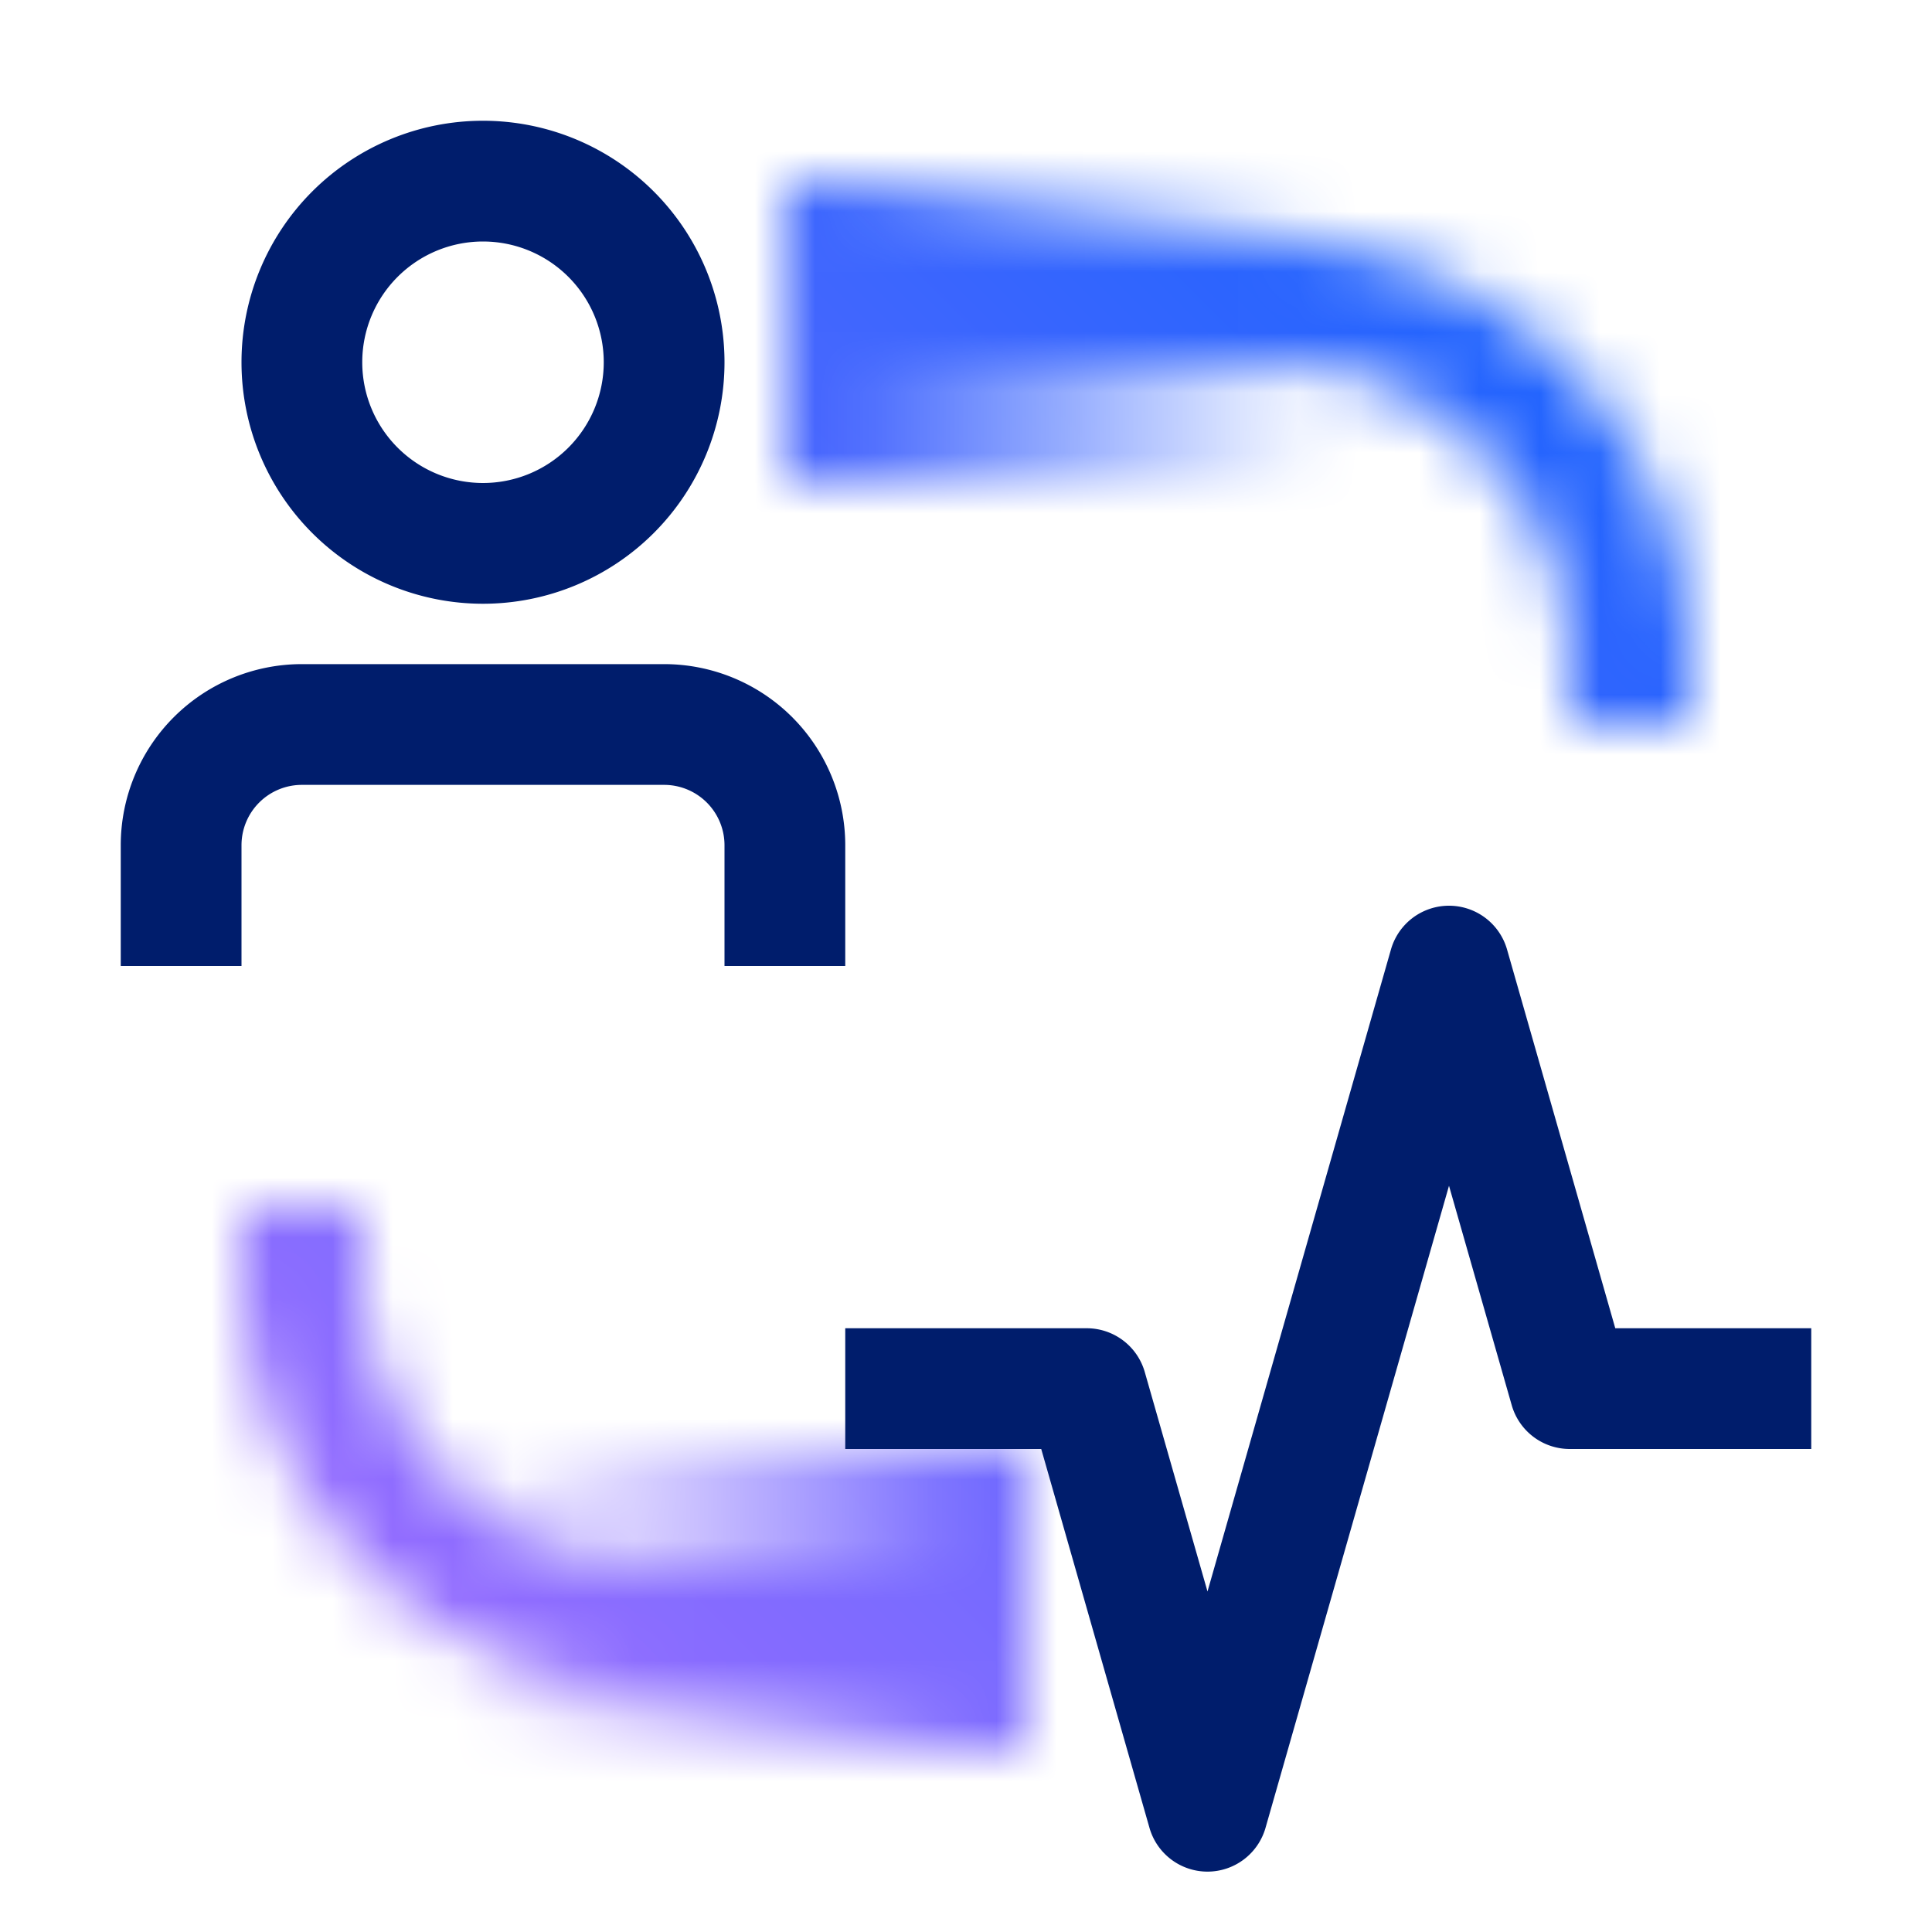 <svg xmlns="http://www.w3.org/2000/svg" xmlns:xlink="http://www.w3.org/1999/xlink" viewBox="0 0 32 32"><defs><linearGradient id="ebcxhuwpma" x1="8" y1="26.5" x2="17" y2="26.5" gradientUnits="userSpaceOnUse"><stop offset="0" stop-opacity="0"/><stop offset=".9"/></linearGradient><linearGradient id="ptr86k6l8b" x1="202" y1="3033.5" x2="211" y2="3033.5" gradientTransform="translate(-189 -3028)" xlink:href="#ebcxhuwpma"/><linearGradient id="lbv9g63ald" y1="32" x2="32" gradientUnits="userSpaceOnUse"><stop offset=".1" stop-color="#a56eff"/><stop offset=".9" stop-color="#0f62fe"/></linearGradient><mask id="1n6020b11c" x="0" y="0" width="32" height="32" maskUnits="userSpaceOnUse"><path d="M28 12h-2v-1a5.006 5.006 0 0 0-5-5h-7V4h7a7.008 7.008 0 0 1 7 7zM16 28h-5a7.008 7.008 0 0 1-7-7v-1h2v1a5.006 5.006 0 0 0 5 5h5z" fill="#fff"/><path fill="url(#ebcxhuwpma)" d="M8 24h9v5H8z"/><path transform="rotate(180 17.5 5.5)" fill="url(#ptr86k6l8b)" d="M13 3h9v5h-9z"/></mask></defs><g data-name="Layer 2"><g data-name="Light theme icons"><g mask="url(#1n6020b11c)"><path fill="url(#lbv9g63ald)" d="M0 0h32v32H0z"/></g><path d="M20 31a1 1 0 0 1-.961-.725L17.246 24H14v-2h4a1 1 0 0 1 .961.725L20 26.36l3.039-10.635a1 1 0 0 1 1.922 0L26.754 22H30v2h-4a1 1 0 0 1-.961-.725L24 19.64l-3.039 10.635A1 1 0 0 1 20 31zM2 14v2h2v-2a1 1 0 0 1 1-1h6a1 1 0 0 1 1 1v2h2v-2a3 3 0 0 0-3-3H5a3 3 0 0 0-3 3zM8 2a4 4 0 1 0 4 4 4 4 0 0 0-4-4zm0 6a2 2 0 1 1 2-2 2 2 0 0 1-2 2z" fill="#001d6c"/></g></g></svg>